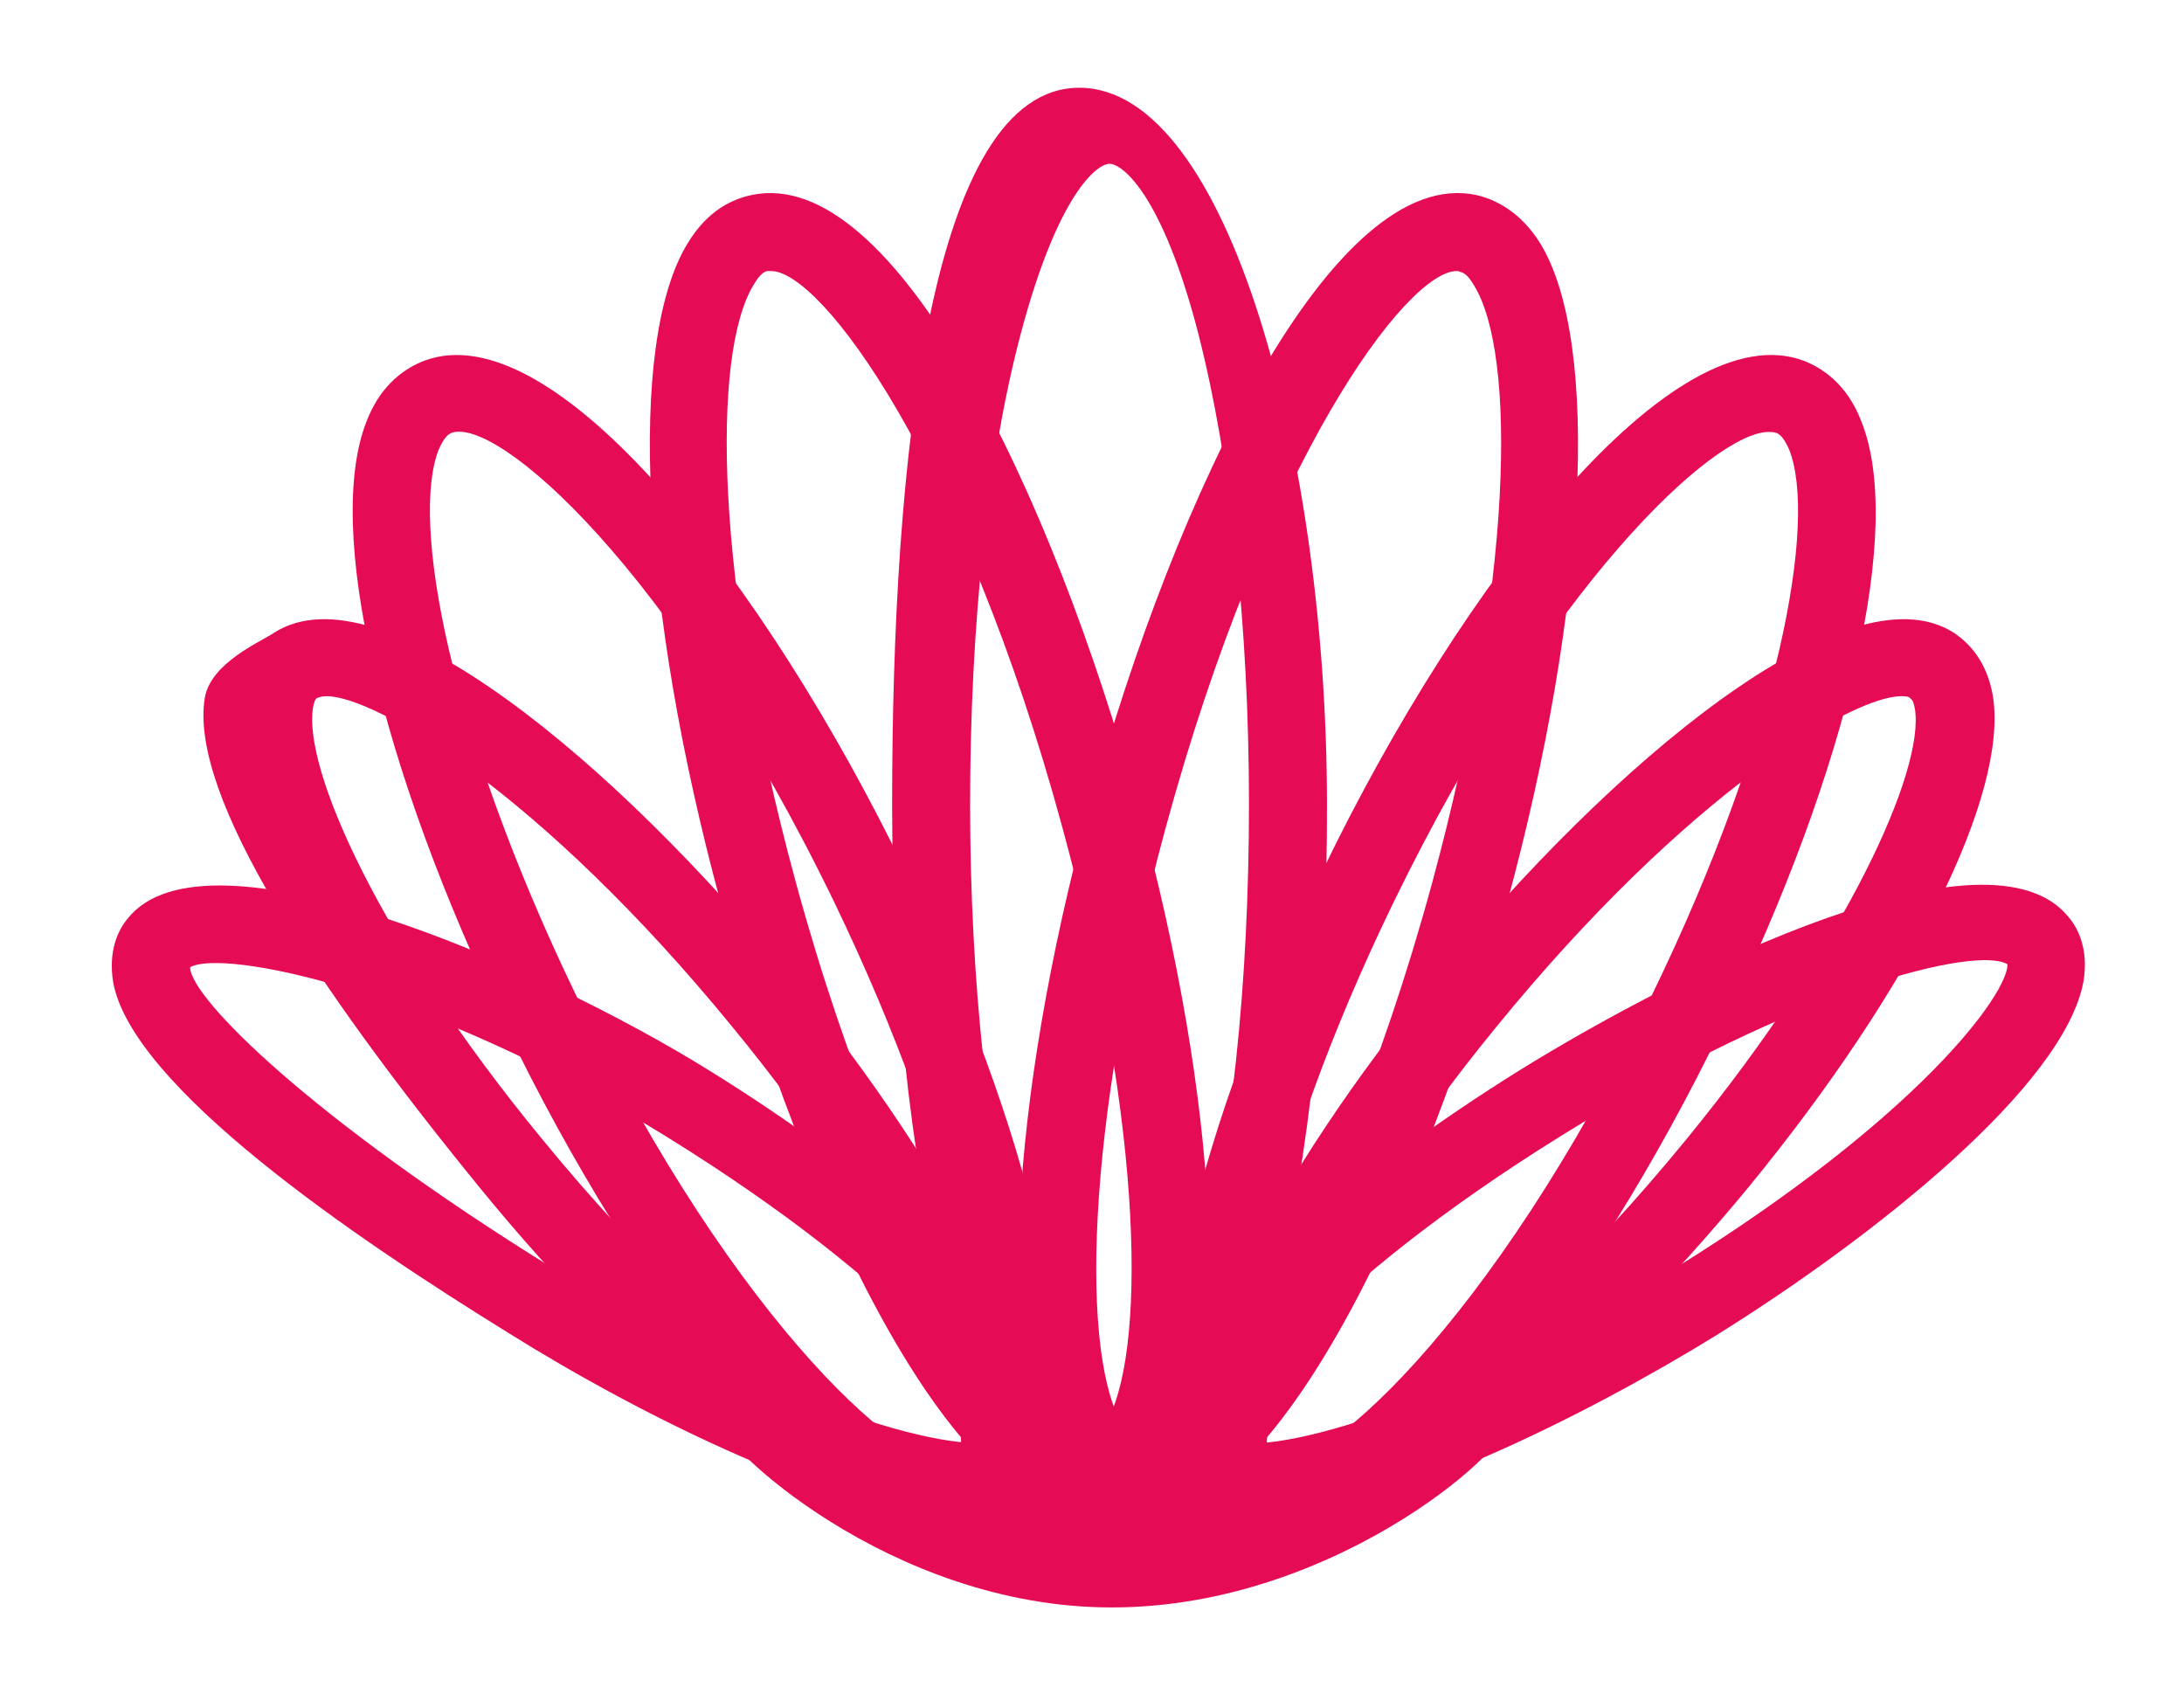 <?xml version="1.0" encoding="utf-8"?>
<!-- Generator: Adobe Illustrator 23.0.1, SVG Export Plug-In . SVG Version: 6.00 Build 0)  -->
<svg version="1.1" id="Layer_1" xmlns="http://www.w3.org/2000/svg" xmlns:xlink="http://www.w3.org/1999/xlink" x="0px" y="0px"
	 viewBox="0 0 224 173" style="enable-background:new 0 0 224 173;" xml:space="preserve">
<style type="text/css">
	.st0{fill:#E60B55;}
</style>
<g id="icon">
	<g>
		<path class="st0" d="M113.8,156.2c-15.3,0-22.3-38.2-22.3-73.7S95.4,9,110.7,9s25.4,38,25.4,73.5
			C136.2,118,129.2,156.2,113.8,156.2z M113.8,16.8c-1.3,0-5.3,3.1-9.1,17.4c-3.4,12.8-5.2,30-5.2,48.3s1.9,35.4,5.2,48.3
			c3.8,14.3,7.8,17.4,9.1,17.4s5.3-3.1,9.1-17.4c3.4-12.8,5.2-30,5.2-48.3s-1.9-35.4-5.2-48.3C119.2,19.9,115.1,16.8,113.8,16.8z"/>
		<path class="st0" d="M116.8,155.6c-0.6,0-1.3-0.1-1.9-0.2c-1.8-0.4-4.5-1.6-6.6-5c-6.2-10.2-4.8-37.3,3.4-67.5
			c8.9-32.5,25.1-66,39.7-62.9c1.8,0.4,4.5,1.6,6.6,5c6.2,10.2,4.8,37.3-3.4,67.5C146.1,123.6,130.9,155.6,116.8,155.6z M149.4,27.8
			c-5.1,0-19.6,19.3-29.9,57.3c-8.4,31-8.6,54.2-4.3,61.2c0.3,0.5,0.8,1.2,1.4,1.4c4.7,1,19.7-18.3,30.3-57.2
			c8.4-31,8.6-54.2,4.3-61.2c-0.3-0.5-0.8-1.3-1.4-1.4C149.6,27.8,149.5,27.8,149.4,27.8z"/>
		<path class="st0" d="M130.7,158.2c-1.2,0-2.3-0.2-3.4-0.6c-1.8-0.7-4.4-2.3-5.9-6.2c-4.4-10.9,1.2-35.4,14.3-62.2
			C150.1,59.4,171.7,32,185,37c1.8,0.7,4.4,2.3,5.9,6.2c4.4,10.9-1.2,35.4-14.3,62.2l0,0C163.4,132.7,144.1,158.2,130.7,158.2z
			 M181.4,44.3c-5.6,0-22.6,15.6-38.5,48.3c-13.1,27-16.9,48.5-14,55.8c0.4,0.9,0.8,1.5,1.3,1.7c4.6,1.7,22.6-13.7,39.3-48.2
			c13.1-27,16.9-48.5,14-55.8c-0.4-0.9-0.8-1.5-1.3-1.7C181.9,44.3,181.7,44.3,181.4,44.3z"/>
		<path class="st0" d="M131.3,158.6c-1.9,0-3.7-0.4-5.1-1.4c-1.5-1-3.4-2.9-4-6.5c-1.6-10,8.2-29.8,25.1-50.4
			c17.9-21.9,42.2-42.4,53.1-35.4c1.5,1,3.4,2.9,4,6.5c1.6,10-8.2,29.8-25.1,50.4C163.7,140.7,143.5,158.6,131.3,158.6z M195,71.4
			c-4.9,0-21.8,9.7-41.6,34c-16.5,20.2-24.4,37.8-23.4,44.1c0.1,0.5,0.2,0.9,0.4,1c3,1.9,21-7.3,42.6-33.7
			c16.5-20.2,24.4-37.8,23.4-44.1c-0.1-0.5-0.2-0.9-0.4-1C195.8,71.4,195.4,71.4,195,71.4z"/>
		<path class="st0" d="M128.6,155.9c-3.9,0-7-1-8.9-3.3c-1-1.2-2-3.3-1.5-6.5c1.9-10.7,21.4-26.2,37.6-36.3l0,0
			c17.1-10.6,48.3-25.9,56.4-15.7c1,1.2,2,3.3,1.5,6.5c-1.9,10.7-21.4,26.2-37.6,36.3C163,145,141.5,155.9,128.6,155.9z
			 M126.1,147.6c3.1,1.9,21.2-2.3,45.8-17.6c24.8-15.4,34-28,34-31.1c-3.1-1.9-21.2,2.3-45.8,17.6l0,0
			C135.3,131.9,126.1,144.6,126.1,147.6z"/>
		<path class="st0" d="M111.7,155.6c-14.1,0-29.3-32.1-37.8-63.1l0,0c-8.2-30.2-9.6-57.3-3.4-67.5c2.1-3.5,4.7-4.6,6.6-5
			c14.6-3.1,30.8,30.4,39.7,62.9c8.2,30.2,9.6,57.3,3.4,67.5c-2.1,3.5-4.7,4.6-6.6,5C112.9,155.6,112.3,155.6,111.7,155.6z
			 M79.1,27.8c-0.1,0-0.3,0-0.4,0c-0.6,0.1-1.1,0.9-1.4,1.4c-4.3,7-4.1,30.3,4.3,61.2l0,0c10.6,38.9,25.6,58.2,30.3,57.2
			c0.6-0.1,1.1-0.9,1.4-1.4c4.3-7,4.1-30.3-4.3-61.2C98.7,47.1,84.2,27.8,79.1,27.8z"/>
		<path class="st0" d="M97.8,158.2c-13.4,0-32.7-25.4-45.9-52.8l0,0c-13-26.9-18.6-51.3-14.3-62.2c1.5-3.9,4.1-5.5,5.9-6.2
			c13.3-5,34.9,22.5,49.3,52.2c13,26.9,18.6,51.3,14.3,62.2c-1.5,3.9-4.1,5.5-5.9,6.2C100.1,158,98.9,158.2,97.8,158.2z M59,101.9
			c16.7,34.5,34.7,49.9,39.3,48.2c0.5-0.2,0.9-0.8,1.3-1.7c2.9-7.3-1-28.8-14-55.8C68.9,58.1,50.9,42.7,46.3,44.4
			c-0.5,0.2-0.9,0.8-1.3,1.7C42.1,53.4,46,74.9,59,101.9L59,101.9z"/>
		<path class="st0" d="M97.2,158.6c-12.3,0-32.5-17.8-48-36.8C32.4,101.2,19.4,81.6,21,71.6c0.6-3.6,5.6-5.7,7.1-6.7
			c10.9-7,35.2,13.5,53.1,35.4l0,0c16.8,20.6,26.7,40.4,25.1,50.4c-0.6,3.6-2.5,5.5-4,6.5C100.9,158.1,99.1,158.6,97.2,158.6z
			 M33.5,71.4c-0.4,0-0.8,0.1-1,0.2s-0.3,0.5-0.4,1c-1,6.3,6.8,23.9,23.4,44.1c21.6,26.4,39.6,35.6,42.6,33.7c0.2-0.1,0.3-0.5,0.4-1
			c1-6.3-6.8-23.9-23.4-44.1l0,0C55.3,81.1,38.4,71.4,33.5,71.4z"/>
		<path class="st0" d="M99.8,155.9c-12.9,0-34.4-10.9-47.5-19.1c-16.2-10-38.8-25.4-40.7-36.1c-0.5-3.2,0.5-5.3,1.5-6.5
			c8.1-10.2,42.4,4.9,59.5,15.5c16.2,10,35.7,25.6,37.6,36.3c0.5,3.2-0.5,5.3-1.5,6.5C106.8,154.9,103.7,155.9,99.8,155.9z
			 M19.5,99.2c0,3.1,12.4,15.5,37.1,30.8c24.5,15.2,42.5,19.4,45.8,17.6c0-3.1-9.3-15.7-34-31l0,0C43.9,101.4,22.8,97.3,19.5,99.2z"
			/>
		<path class="st0" d="M73.4,145c-0.9,2,16.1,18.7,38.3,19.8c24.1,1.2,43.6-16.6,42.7-18.7c-0.8-1.9-16.5,6.3-42,5.2
			C89.5,150.3,74.2,143.2,73.4,145z"/>
	</g>
</g>
</svg>
